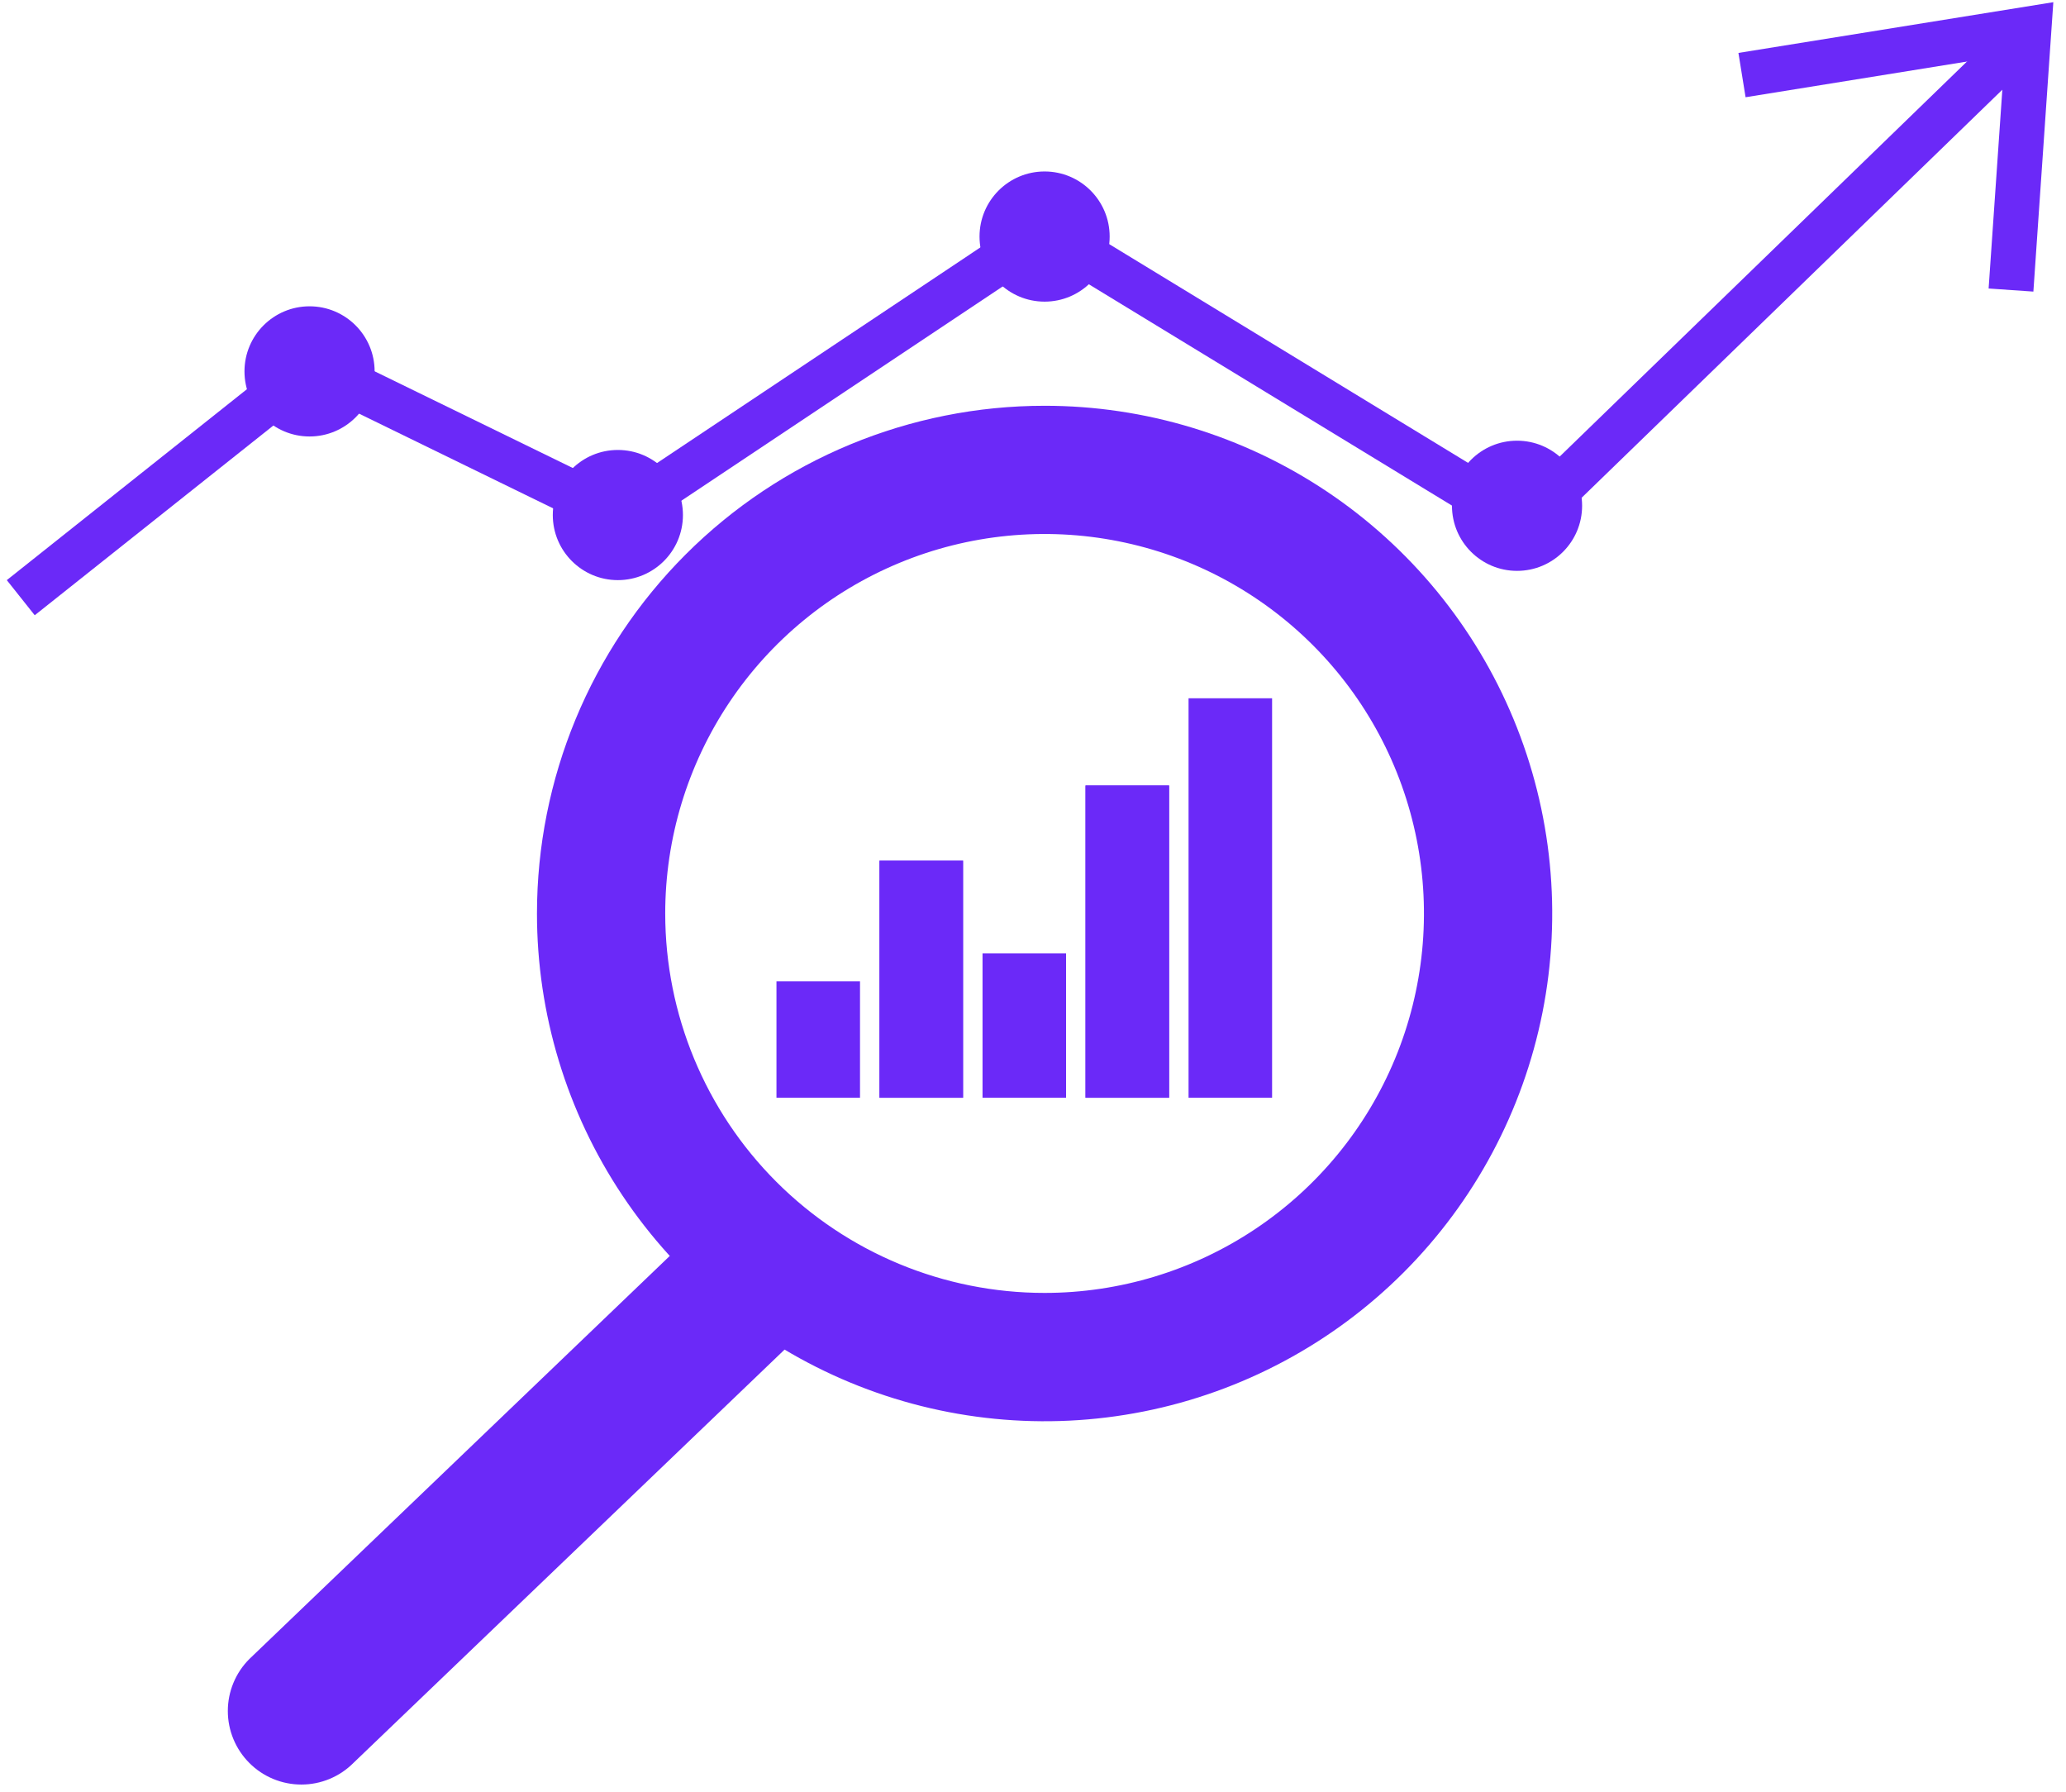 <svg width="143" height="124" viewBox="0 0 143 124" fill="none" xmlns="http://www.w3.org/2000/svg">
<path d="M2.404 42.577L0.471 40.146L21.418 23.494L42.716 33.884L72.294 14.163L105.231 34.236L138.523 1.953L140.683 4.182L105.668 38.137L72.368 17.846L42.954 37.456L21.819 27.145L2.404 42.577Z" fill="#6b29f8"/>
<path d="M17.261 114.805C16.788 115.277 16.413 115.838 16.157 116.456C15.901 117.073 15.769 117.735 15.769 118.404C15.769 119.072 15.901 119.734 16.157 120.352C16.413 120.969 16.788 121.53 17.261 122.003V122.003C17.733 122.476 18.294 122.851 18.912 123.107C19.529 123.363 20.191 123.494 20.86 123.494C21.528 123.494 22.19 123.363 22.807 123.107C23.425 122.851 23.986 122.476 24.458 122.003L56.312 91.47C57.266 90.515 57.802 89.221 57.802 87.871C57.802 86.522 57.266 85.227 56.312 84.272C55.357 83.318 54.063 82.782 52.713 82.782C51.363 82.782 50.069 83.318 49.114 84.272L17.261 114.805Z" fill="#6b29f8"/>
<path d="M37.167 63.215C37.166 70.164 39.227 76.958 43.087 82.736C46.948 88.515 52.435 93.019 58.856 95.678C65.276 98.338 72.341 99.034 79.157 97.678C85.972 96.323 92.233 92.976 97.147 88.062C102.061 83.148 105.407 76.887 106.763 70.071C108.119 63.255 107.423 56.19 104.763 49.769C102.104 43.349 97.6 37.861 91.822 34.001C86.043 30.14 79.25 28.079 72.3 28.08C62.982 28.08 54.046 31.782 47.457 38.371C40.868 44.96 37.167 53.896 37.167 63.215V63.215ZM46.044 63.215C46.044 58.021 47.584 52.944 50.469 48.625C53.354 44.307 57.455 40.941 62.253 38.953C67.051 36.965 72.331 36.445 77.425 37.458C82.518 38.471 87.197 40.972 90.87 44.645C94.542 48.317 97.043 52.996 98.056 58.09C99.069 63.184 98.549 68.464 96.561 73.262C94.574 78.061 91.208 82.162 86.889 85.047C82.571 87.932 77.494 89.472 72.3 89.472C65.337 89.472 58.658 86.705 53.734 81.781C48.811 76.857 46.044 70.178 46.044 63.215V63.215Z" fill="#6b29f8"/>
<path d="M140.742 20.179L137.644 19.965L138.757 3.838L120.822 6.729L120.327 3.663L142.123 0.151L140.742 20.179Z" fill="#6b29f8"/>
<path d="M59.526 67.912H53.744V75.966H59.526V67.912Z" fill="#6b29f8"/>
<path d="M66.657 59.557H60.876V75.966H66.657V59.557Z" fill="#6b29f8"/>
<path d="M73.788 65.975H68.007V75.966H73.788V65.975Z" fill="#6b29f8"/>
<path d="M80.918 54.358H75.136V75.966H80.918V54.358Z" fill="#6b29f8"/>
<path d="M66.657 59.557H60.876V75.966H66.657V59.557Z" fill="#6b29f8"/>
<path d="M80.918 54.358H75.136V75.966H80.918V54.358Z" fill="#6b29f8"/>
<path d="M88.049 48.322H82.267V75.966H88.049V48.322Z" fill="#6b29f8"/>
<path d="M72.303 20.874C74.79 20.874 76.806 18.858 76.806 16.37C76.806 13.883 74.79 11.866 72.303 11.866C69.815 11.866 67.799 13.883 67.799 16.37C67.799 18.858 69.815 20.874 72.303 20.874Z" fill="#6b29f8"/>
<path d="M105.003 39.505C107.49 39.505 109.507 37.489 109.507 35.001C109.507 32.514 107.49 30.497 105.003 30.497C102.516 30.497 100.499 32.514 100.499 35.001C100.499 37.489 102.516 39.505 105.003 39.505Z" fill="#6b29f8"/>
<path d="M21.426 30.205C23.914 30.205 25.93 28.188 25.93 25.701C25.93 23.213 23.914 21.197 21.426 21.197C18.939 21.197 16.922 23.213 16.922 25.701C16.922 28.188 18.939 30.205 21.426 30.205Z" fill="#6b29f8"/>
<path d="M42.766 40.146C45.253 40.146 47.27 38.129 47.27 35.642C47.27 33.154 45.253 31.138 42.766 31.138C40.279 31.138 38.262 33.154 38.262 35.642C38.262 38.129 40.279 40.146 42.766 40.146Z" fill="#6b29f8"/>
</svg>
